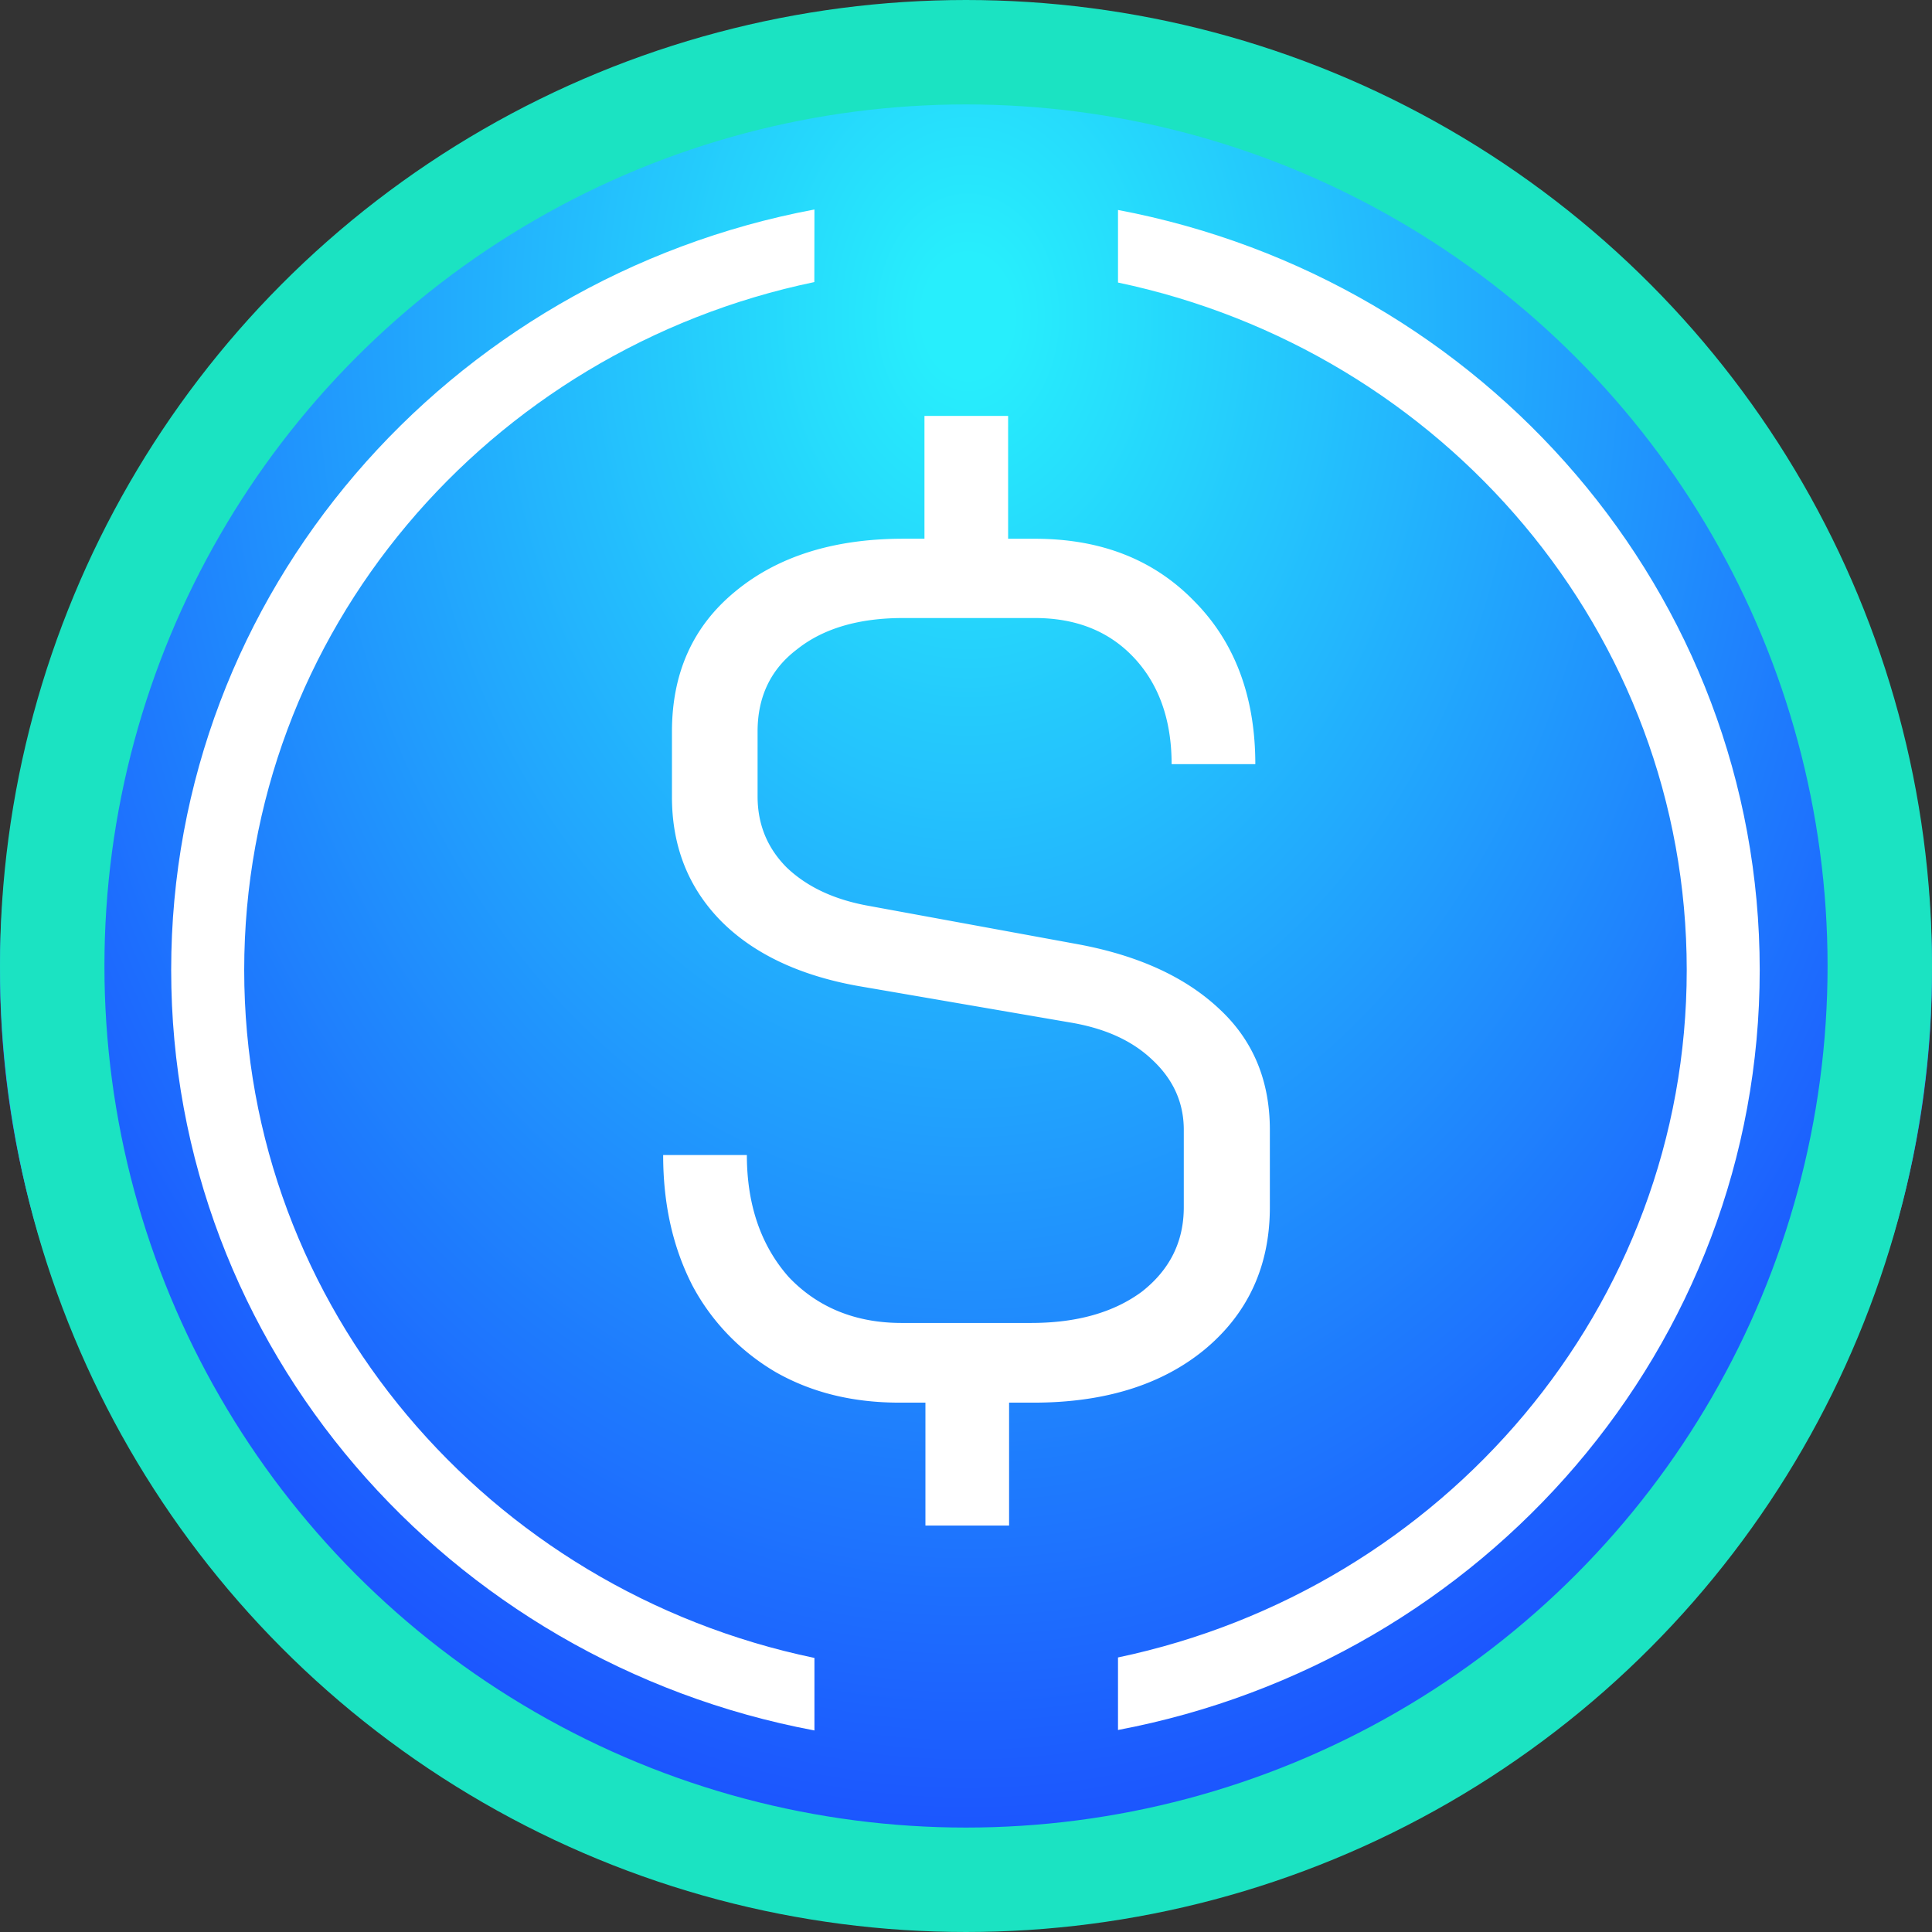 <svg width="37" height="37" viewBox="0 0 37 37" xmlns="http://www.w3.org/2000/svg"><rect x="0" y="0" width="37" height="37" fill="#333333" stroke="none"/><g xmlns="http://www.w3.org/2000/svg" width="37" height="37" fill="none" viewBox="0 0 37 37" transform="translate(0, 0.533) scale(0.925, 0.902)"><g clip-path="url(#a)"><path fill="url(#b)" d="M20 .019c-11.046 0-20 8.953-20 20 0 11.046 8.954 20 20 20s20-8.954 20-20c0-11.047-8.954-20-20-20"></path><path stroke="#fff" stroke-opacity="0.2" d="M20 .519c10.77 0 19.5 8.73 19.5 19.5s-8.73 19.5-19.5 19.5S.5 30.789.5 20.019 9.23.519 20 .519Z"></path><path fill="#fff" fill-rule="evenodd" d="M16.862 3.857C9.276 5.317 3.544 11.996 3.544 20.004S9.276 34.69 16.862 36.15V34.61c-6.75-1.44-11.806-7.434-11.806-14.606S10.113 6.838 16.86 5.398zm6.285 1.55v-1.54c7.575 1.47 13.286 8.139 13.286 16.137S30.722 34.67 23.147 36.14V34.6c6.729-1.45 11.775-7.434 11.775-14.596S29.876 6.858 23.147 5.408" clip-rule="evenodd"></path><path fill="#fff" d="M22.333 19.46c1.259.242 2.226.705 2.921 1.38.695.665 1.037 1.52 1.037 2.558v1.642c0 1.25-.453 2.257-1.35 3.022-.896.756-2.084 1.128-3.545 1.128h-.504v2.61H19.16v-2.61h-.534c-.967 0-1.813-.211-2.559-.644a4.63 4.63 0 0 1-1.732-1.844c-.403-.806-.605-1.722-.605-2.77h1.733c0 1.058.292 1.924.866 2.59.595.644 1.38.976 2.337.976h2.68q1.42 0 2.296-.665c.575-.463.867-1.057.867-1.793v-1.642c0-.584-.222-1.077-.655-1.49-.423-.413-.997-.675-1.733-.796l-4.341-.766c-1.219-.221-2.176-.685-2.85-1.38-.676-.705-1.018-1.581-1.018-2.639v-1.38c0-1.249.433-2.236 1.3-2.971.886-.756 2.054-1.129 3.494-1.129h.434V8.24h1.732v2.608h.554c1.37 0 2.468.444 3.304 1.33.836.866 1.26 2.025 1.26 3.455h-1.733c0-.937-.262-1.692-.776-2.256q-.771-.846-2.055-.846h-2.73c-.916 0-1.652.221-2.195.665-.544.422-.816 1.007-.816 1.742v1.38q0 .891.604 1.511c.423.413.987.685 1.712.816z"></path></g><defs><radialGradient id="b" cx="0" cy="0" r="1" gradientTransform="matrix(0 42.169 -29.683 0 20.04 5.855)" gradientUnits="userSpaceOnUse"><stop offset="0.031" stop-color="#27EEFC"></stop><stop offset="0.807" stop-color="#1B50FE"></stop></radialGradient><clipPath id="a"><path fill="#fff" d="M0 .019h40v40H0z"></path></clipPath></defs></g><circle cx="18.5" cy="18.5" r="17.5" stroke="#1BE3C2" stroke-width="2" fill="none"></circle></svg>